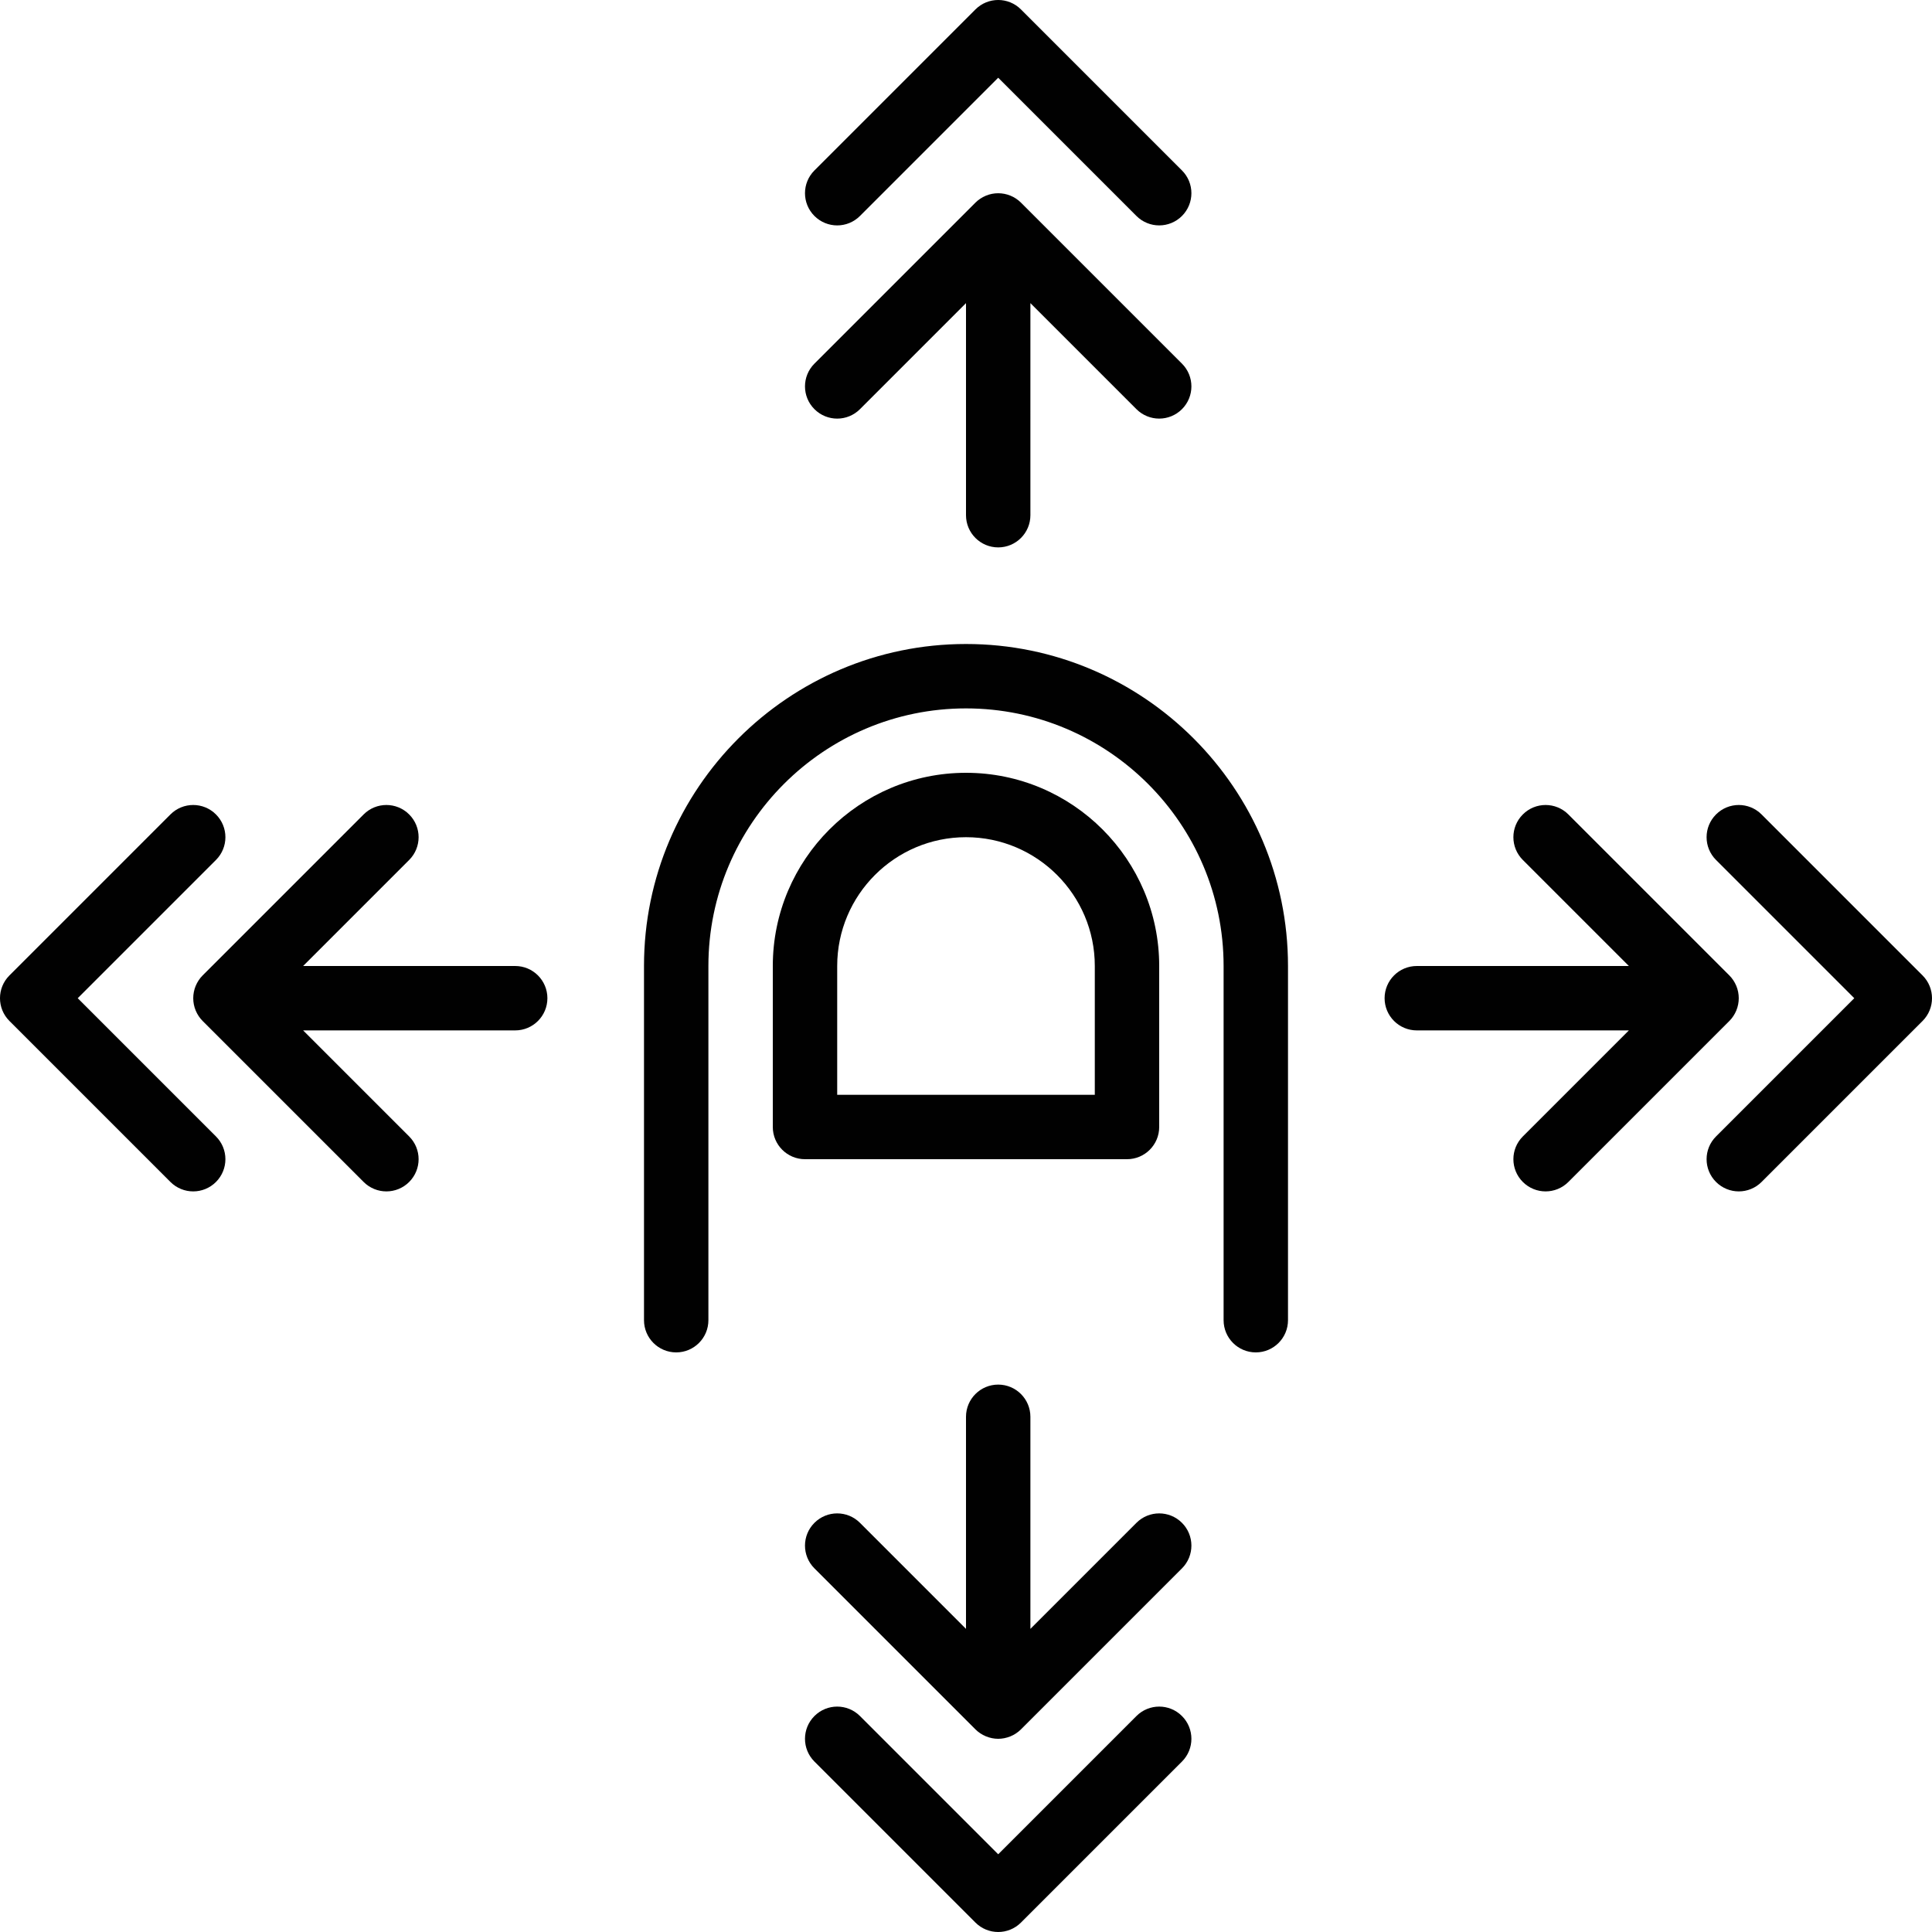 <?xml version="1.0" encoding="utf-8"?>
<!-- Generator: Adobe Illustrator 17.0.0, SVG Export Plug-In . SVG Version: 6.00 Build 0)  -->
<!DOCTYPE svg PUBLIC "-//W3C//DTD SVG 1.1//EN" "http://www.w3.org/Graphics/SVG/1.1/DTD/svg11.dtd">
<svg version="1.1" id="Layer_1" xmlns="http://www.w3.org/2000/svg" xmlns:xlink="http://www.w3.org/1999/xlink" x="0px" y="0px"
	 width="60px" height="60px" viewBox="0 0 60 60" enable-background="new 0 0 60 60" xml:space="preserve">
<g>
	<path fill="#010101" d="M35,36c0.552,0,1-0.448,1-1v-5c0-3.309-2.691-6-6-6s-6,2.691-6,6v5c0,0.552,0.448,1,1,1H35z M26,30
		c0-2.206,1.794-4,4-4s4,1.794,4,4v4h-8V30z"/>
	<path fill="#010101" d="M39,42c0.552,0,1-0.448,1-1V30c0-5.514-4.486-10-10-10s-10,4.486-10,10v11c0,0.552,0.448,1,1,1s1-0.448,1-1
		V30c0-4.411,3.589-8,8-8s8,3.589,8,8v11C38,41.552,38.448,42,39,42z"/>
	<path fill="#010101" d="M17,31c0-0.552-0.448-1-1-1H9.414l3.293-3.293c0.391-0.391,0.391-1.023,0-1.414s-1.023-0.391-1.414,0l-5,5
		c-0.092,0.092-0.165,0.203-0.216,0.325c-0.101,0.245-0.101,0.52,0,0.764c0.051,0.122,0.124,0.233,0.216,0.325l5,5
		C11.488,36.902,11.744,37,12,37s0.512-0.098,0.707-0.293c0.391-0.391,0.391-1.023,0-1.414L9.414,32H16C16.552,32,17,31.552,17,31z"
		/>
	<path fill="#010101" d="M5.293,36.707C5.488,36.902,5.744,37,6,37s0.512-0.098,0.707-0.293c0.391-0.391,0.391-1.023,0-1.414
		L2.414,31l4.293-4.293c0.391-0.391,0.391-1.023,0-1.414s-1.023-0.391-1.414,0l-5,5c-0.391,0.391-0.391,1.023,0,1.414L5.293,36.707z
		"/>
	<path fill="#010101" d="M47.293,36.707C47.488,36.902,47.744,37,48,37s0.512-0.098,0.707-0.293l5-5
		c0.092-0.092,0.165-0.203,0.216-0.325c0.101-0.245,0.101-0.52,0-0.764c-0.051-0.122-0.124-0.233-0.216-0.325l-5-5
		c-0.391-0.391-1.023-0.391-1.414,0s-0.391,1.023,0,1.414L50.586,30H44c-0.552,0-1,0.448-1,1s0.448,1,1,1h6.586l-3.293,3.293
		C46.902,35.684,46.902,36.316,47.293,36.707z"/>
	<path fill="#010101" d="M54.707,25.293c-0.391-0.391-1.023-0.391-1.414,0s-0.391,1.023,0,1.414L57.586,31l-4.293,4.293
		c-0.391,0.391-0.391,1.023,0,1.414C53.488,36.902,53.744,37,54,37s0.512-0.098,0.707-0.293l5-5c0.391-0.391,0.391-1.023,0-1.414
		L54.707,25.293z"/>
	<path fill="#010101" d="M36.707,47.293c-0.391-0.391-1.023-0.391-1.414,0L32,50.586V44c0-0.552-0.448-1-1-1s-1,0.448-1,1v6.586
		l-3.293-3.293c-0.391-0.391-1.023-0.391-1.414,0s-0.391,1.023,0,1.414l5,5c0.092,0.092,0.203,0.165,0.325,0.216
		C30.74,53.973,30.87,54,31,54s0.26-0.027,0.382-0.077c0.122-0.051,0.233-0.124,0.325-0.216l5-5
		C37.098,48.316,37.098,47.684,36.707,47.293z"/>
	<path fill="#010101" d="M35.293,53.293L31,57.586l-4.293-4.293c-0.391-0.391-1.023-0.391-1.414,0s-0.391,1.023,0,1.414l5,5
		C30.488,59.902,30.744,60,31,60s0.512-0.098,0.707-0.293l5-5c0.391-0.391,0.391-1.023,0-1.414S35.684,52.902,35.293,53.293z"/>
	<path fill="#010101" d="M31,17c0.552,0,1-0.448,1-1V9.414l3.293,3.293C35.488,12.902,35.744,13,36,13s0.512-0.098,0.707-0.293
		c0.391-0.391,0.391-1.023,0-1.414l-5-5c-0.092-0.092-0.203-0.165-0.325-0.216c-0.245-0.101-0.52-0.101-0.764,0
		c-0.122,0.051-0.233,0.124-0.325,0.216l-5,5c-0.391,0.391-0.391,1.023,0,1.414s1.023,0.391,1.414,0L30,9.414V16
		C30,16.552,30.448,17,31,17z"/>
	<path fill="#010101" d="M36.707,5.293l-5-5c-0.391-0.391-1.023-0.391-1.414,0l-5,5c-0.391,0.391-0.391,1.023,0,1.414
		s1.023,0.391,1.414,0L31,2.414l4.293,4.293C35.488,6.902,35.744,7,36,7s0.512-0.098,0.707-0.293
		C37.098,6.316,37.098,5.684,36.707,5.293z"/>
</g>
</svg>
